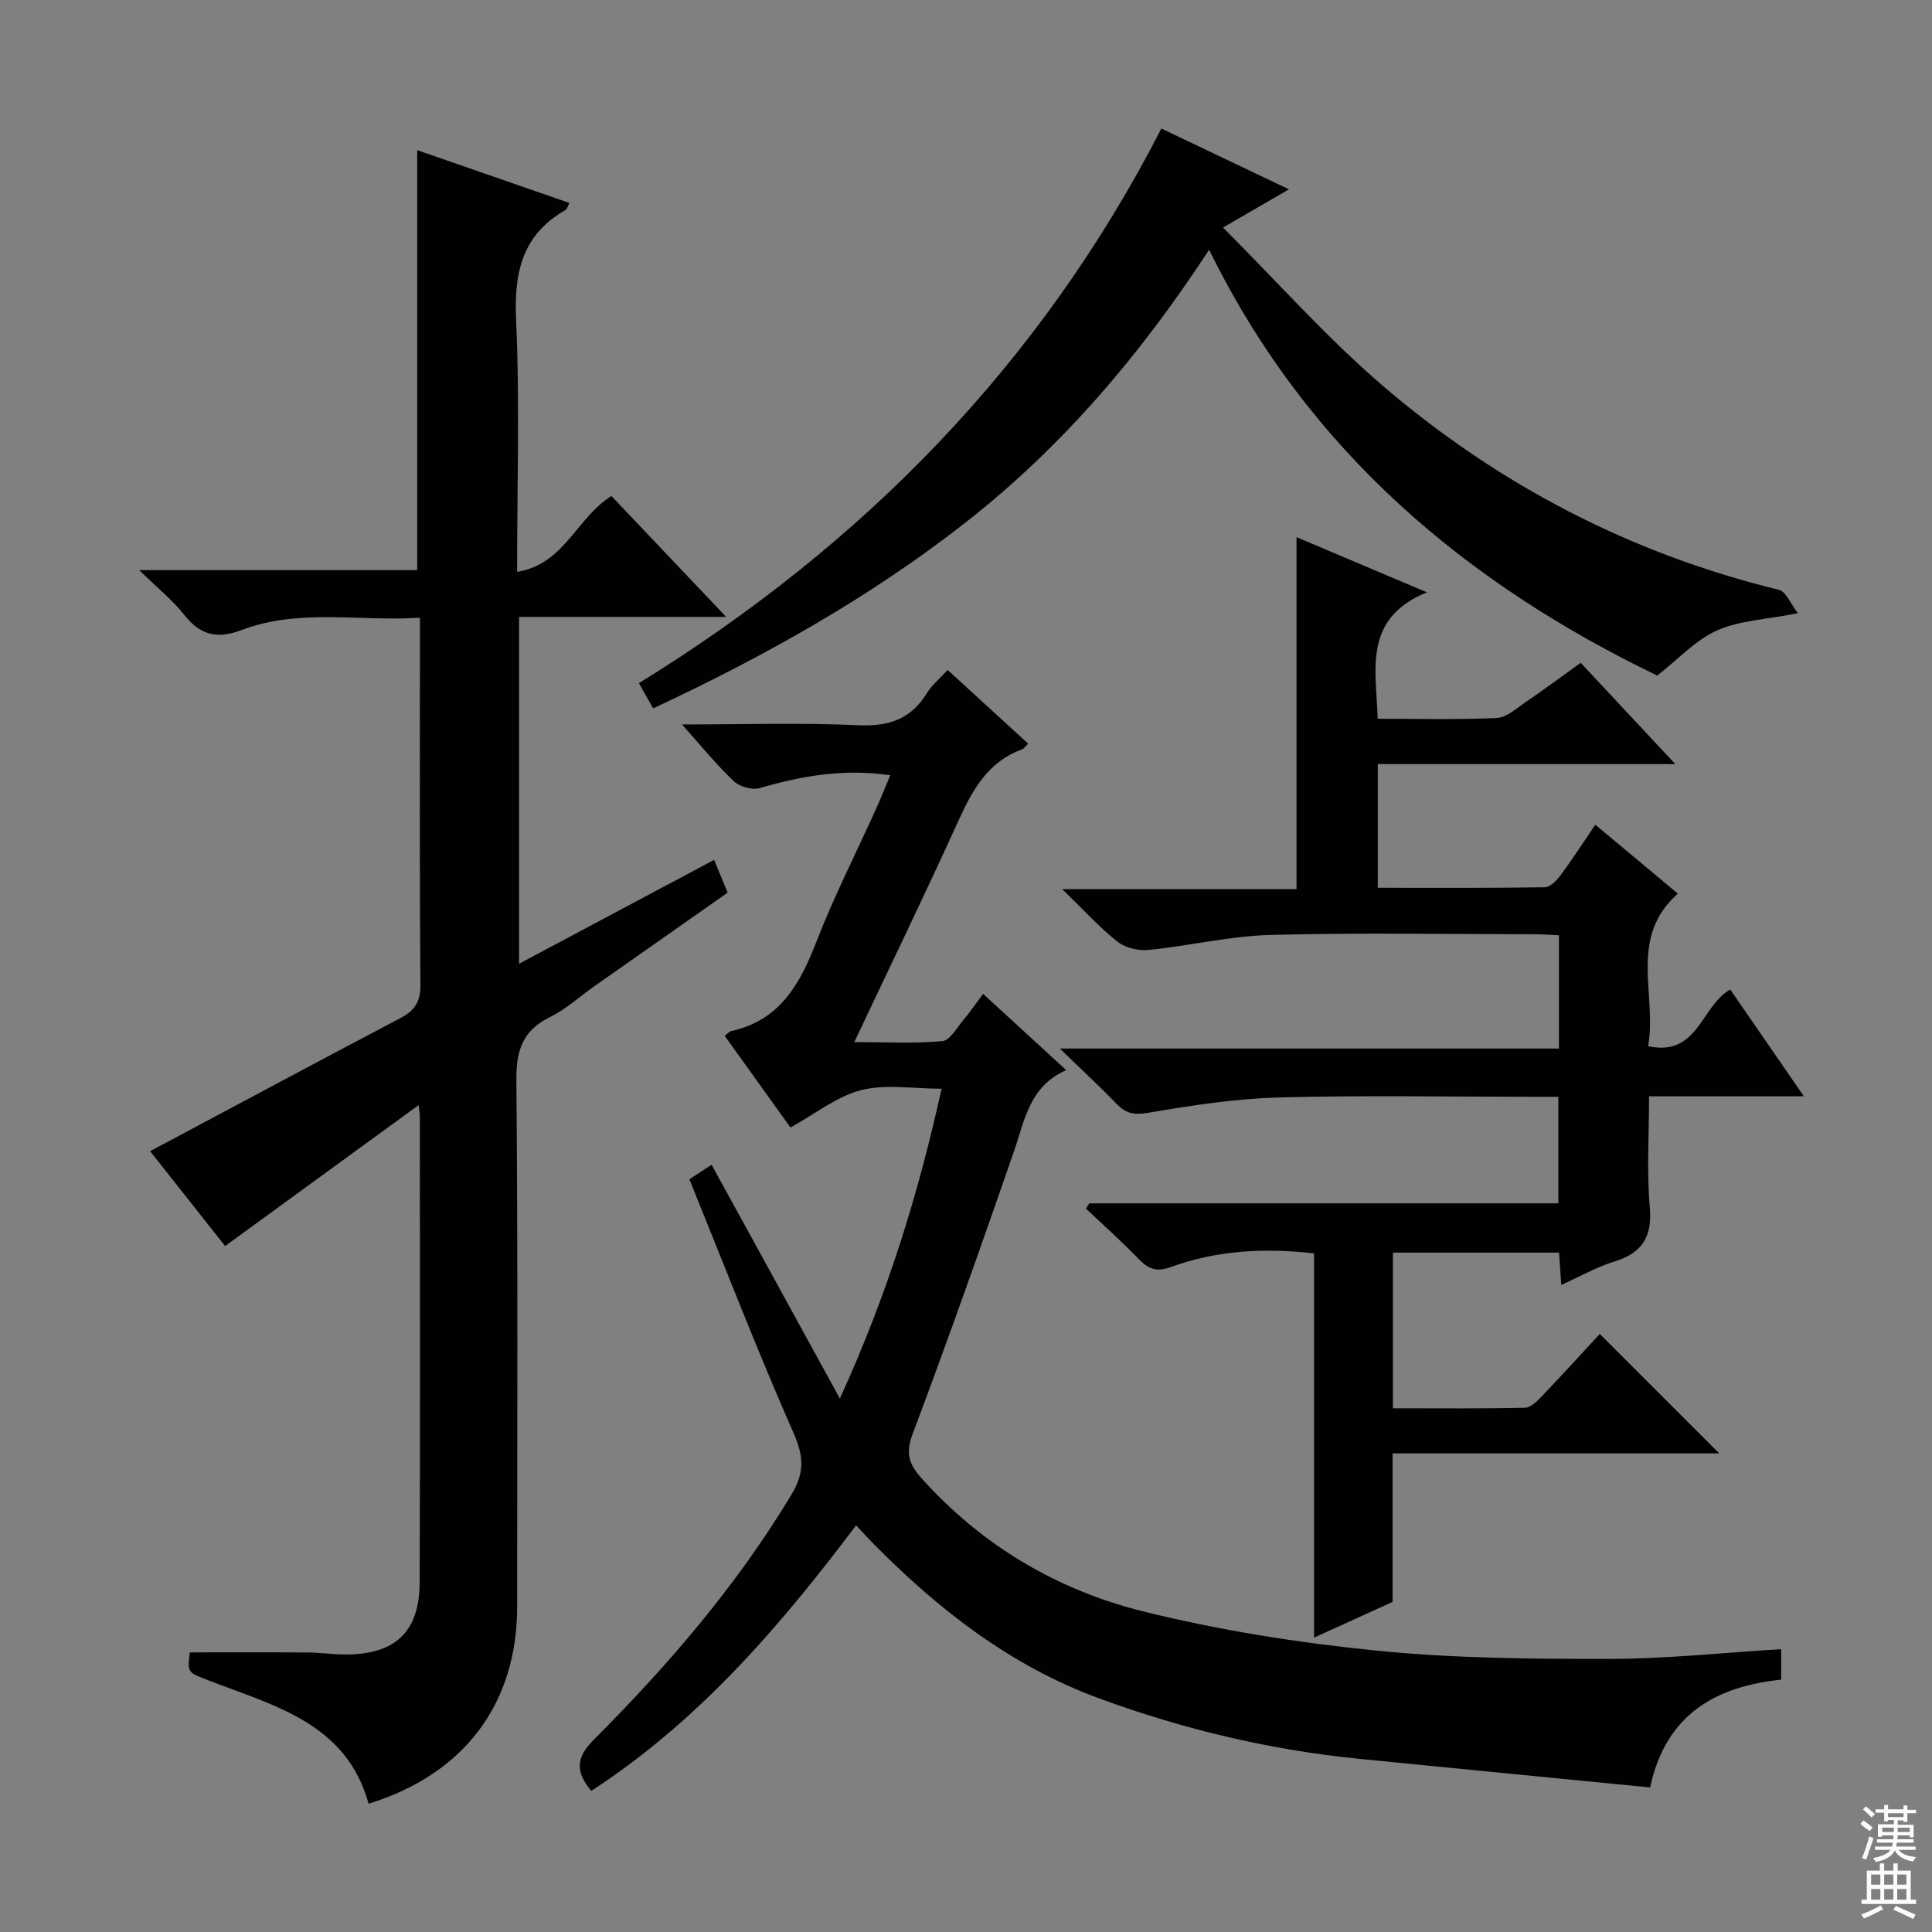 <svg enable-background="new 0 0 400 400" viewBox="0 0 400 400" xmlns="http://www.w3.org/2000/svg"><rect x="0" y="0" width="400" height="400" fill="#808080" stroke="none"/><g fill="#010103"><path d="m31.08 238.34c17.44-9.29 34.54-18.47 51.72-27.5 2.94-1.54 4.27-3.28 4.24-6.86-.19-23.66-.1-47.32-.1-70.98 0-1.46 0-2.93 0-5.1-12.6.8-25-1.96-36.85 2.52-5.18 1.96-8.62 1.1-11.97-3.15-2.41-3.06-5.55-5.56-9.3-9.23h57.56c0-29.19 0-57.9 0-86.95 10.43 3.62 20.9 7.25 31.51 10.93-.37.69-.48 1.27-.82 1.46-8.89 5.08-10.66 12.82-10.22 22.6.77 17.11.21 34.27.21 52.32 9.81-1.59 12.21-11.1 19.53-15.71 7.49 7.9 15.3 16.13 23.75 25.03-14.71 0-28.58 0-42.87 0v71.81c13.47-7.17 26.72-14.23 40.38-21.5.98 2.37 1.79 4.33 2.8 6.78-9.29 6.52-18.51 12.99-27.73 19.47-2.99 2.11-5.75 4.68-9 6.26-5.72 2.79-7.07 6.94-7.01 13.14.33 36.32.16 72.65.16 108.97 0 20.06-10.91 34.66-30.76 40.79-4.58-16.62-19.38-20.23-32.9-25.44-4.58-1.77-4.64-1.6-4.11-5.89 8.19 0 16.29-.04 24.38.02 2.65.02 5.3.41 7.95.41 10.19-.02 15.21-4.67 15.25-14.84.13-32.16.05-64.32.04-96.48 0-.6-.12-1.2-.25-2.42-13.49 9.82-26.45 19.27-40.06 29.18-5.53-6.97-10.71-13.54-15.53-19.64z"/><path d="m142.73 244.15c2.62-1.71 3.71-2.42 4.6-3 8.67 15.8 17.26 31.46 26.56 48.4 9.79-21.45 16.18-42.06 21.05-64.14-5.89 0-11.56-1.01-16.64.29-5.03 1.28-9.48 4.89-14.64 7.74-4.35-6.06-8.97-12.5-13.62-18.98.58-.43.94-.9 1.38-1 9.95-2.19 14.14-9.57 17.53-18.3 3.65-9.43 8.27-18.49 12.44-27.72 1-2.22 1.9-4.48 2.93-6.93-9.64-1.42-18.33.13-27.01 2.65-1.57.46-4.17-.27-5.38-1.42-3.56-3.36-6.66-7.2-10.73-11.75 12.98 0 24.75-.39 36.48.16 6.3.29 10.89-1.22 14.22-6.64 1.02-1.66 2.63-2.97 4.3-4.8 5.62 5.15 11.07 10.13 16.67 15.26-.62.59-.88 1.03-1.25 1.17-7.01 2.55-10.23 8.28-13.13 14.66-6.86 15.12-14.11 30.06-21.62 45.96 6.51 0 12.41.32 18.24-.21 1.57-.14 2.99-2.76 4.34-4.36 1.39-1.65 2.6-3.43 4.09-5.42 5.64 5.17 11.13 10.21 17.21 15.79-7.65 3.38-8.57 10.32-10.78 16.7-6.79 19.62-13.71 39.2-21.02 58.62-1.51 4-.75 6.28 1.81 9.14 12.5 13.95 28.1 23.18 45.95 27.61 15.72 3.9 31.91 6.46 48.04 8.09 16.01 1.62 32.21 1.75 48.32 1.74 11.77 0 23.54-1.28 35.7-2.02v6.32c-13.41 1.38-23.88 7.08-27.13 22.31-20.24-1.99-40.23-3.93-60.21-5.92-18.43-1.83-36.28-6.08-53.69-12.45-18.44-6.74-33.39-18.4-46.97-32.15-1.05-1.06-2.05-2.18-3.52-3.75-15.79 20.98-32.64 40.56-54.83 54.98-3.22-3.86-3.3-6.79.51-10.59 15.45-15.45 29.63-31.96 40.96-50.79 2.7-4.48 2.54-7.87.4-12.72-7.61-17.28-14.4-34.91-21.56-52.53z"/><path d="m268.43 111.21c8.81 3.73 17.19 7.27 26.98 11.42-13.28 5.49-10.49 15.93-10.17 26.18 8.42 0 16.56.22 24.66-.16 2.03-.09 4.06-1.99 5.95-3.27 3.7-2.52 7.3-5.2 11.42-8.15 6.3 6.75 12.49 13.37 19.59 20.97-21.19 0-41.32 0-61.6 0v25.61c11.69 0 23.14.07 34.59-.11 1.11-.02 2.46-1.42 3.26-2.5 2.46-3.32 4.7-6.81 7.18-10.45 5.74 4.79 11.21 9.36 17.1 14.27-10.36 9.13-4.27 20.87-6.16 31.58 10.38 2.23 10.82-8.18 16.99-11.74 4.82 6.98 9.76 14.15 15.26 22.12-11.06 0-21.25 0-32.06 0 0 8.01-.5 15.51.15 22.91.55 6.22-1.58 9.53-7.39 11.32-3.61 1.11-6.96 3.03-10.94 4.82-.16-2.39-.3-4.42-.45-6.69-11.44 0-22.72 0-34.4 0v32.23c9.11 0 18.23.09 27.35-.11 1.2-.03 2.53-1.39 3.51-2.41 4.12-4.31 8.13-8.73 11.97-12.87 8.26 8.26 16.35 16.35 24.74 24.73-22.4 0-44.75 0-67.64 0v30.75c-5.53 2.51-10.62 4.83-16.26 7.39 0-26.82 0-53.06 0-79.55-10.36-1.17-20.19-.63-29.69 2.84-2.82 1.03-4.57.45-6.55-1.61-3.52-3.65-7.32-7.03-11-10.52.24-.36.48-.71.72-1.07h97.1c0-7.4 0-14.44 0-22.06-1.85 0-3.63 0-5.41 0-17.5 0-35-.34-52.49.14-9.07.25-18.16 1.66-27.13 3.19-2.93.5-4.59.06-6.48-1.91-3.43-3.56-7.07-6.91-11.71-11.41h103.34c0-8 0-15.44 0-23.45-1.6-.07-3.2-.21-4.79-.21-18.33-.02-36.67-.35-54.99.14-8.39.23-16.72 2.26-25.11 3.1-2.11.21-4.85-.39-6.47-1.67-3.76-2.97-7-6.57-11.49-10.92h48.52c0-24.5 0-48.37 0-72.87z"/><path d="m240.45 26.61c8.8 4.2 17.29 8.24 26.41 12.59-4.59 2.66-8.43 4.88-13.65 7.91 11.29 11.28 21.46 22.79 33 32.69 23.93 20.52 51.31 34.81 82.11 42.32 1.46.36 2.39 2.87 3.92 4.84-6.56 1.3-12.07 1.49-16.75 3.57-4.43 1.97-7.98 5.91-12.38 9.34-39.14-18.89-72.2-46.16-92.77-88.17-14.4 22.03-30.63 41-50.56 56.58-19.75 15.44-41.45 27.59-64.55 38.38-1-1.78-1.86-3.3-2.95-5.22 46.32-28.57 83.04-65.91 108.17-114.83z"/></g><path d="m385.2 377.6.6-.7c.6.4 1.3.9 1.9 1.5l-.6.7c-.8-.5-1.4-1-1.9-1.5zm.3 7.1c.6-1.4 1.1-2.9 1.5-4.5.3.1.6.3.9.4-.5 1.4-1 2.9-1.5 4.4zm.2-10.1.6-.6c.7.5 1.3 1.1 1.9 1.6l-.7.7c-.6-.6-1.2-1.2-1.8-1.7zm8.4-.8h.8v.9h1.8v.7h-1.8v1.8h-.8v-.3h-1.2v.9h3.3v2.6h-.8v-.4h-2.5c0 .3 0 .6-.1.8h3.4v.7h-3.5c0 .3-.1.6-.1.8h4v.7h-3.5c.7.9 1.9 1.3 3.6 1.5-.2.2-.4.5-.6.9-1.9-.3-3.2-1.1-3.8-2.3-.5 1.1-1.8 2-3.9 2.4-.2-.3-.4-.5-.6-.8 1.9-.4 3.1-.9 3.6-1.7h-3.2v-.7h3.5c.1-.2.1-.5.2-.8h-3.3v-.7h3.4c0-.2 0-.5 0-.8h-2.4v.3h-.8v-2.6h3.3v-.9h-1.2v.3h-.8v-1.8h-1.8v-.7h1.8v-.9h.8v.9h3.2zm-4.4 5.5h2.4c0-.3 0-.6 0-.9h-2.4zm1.2-3.1h3.2v-.8h-3.2zm4.4 2.2h-2.4v.9h2.5v-.9z" fill="#fcfafa"/><path d="m389.2 385.8h.9v1.5h1.9v-1.5h.9v1.5h2.7v6h1.1v.9h-11.3v-.9h1.1v-6h2.7zm.2 8.7.5.8c-1.2.6-2.5 1.3-4 1.9-.2-.3-.3-.6-.6-.8 1.6-.6 3-1.3 4.1-1.9zm-2-4.3h1.9v-2.1h-1.9zm0 3.1h1.9v-2.2h-1.9zm2.7-3.1h1.9v-2.1h-1.9zm0 3.1h1.9v-2.2h-1.9zm2.4 1.3c1.4.6 2.7 1.2 4.1 1.8l-.5.9c-1.5-.7-2.8-1.4-4.1-1.9zm2.2-6.5h-1.9v2.1h1.9zm-1.9 5.2h1.9v-2.2h-1.9z" fill="#fcfafa"/></svg>